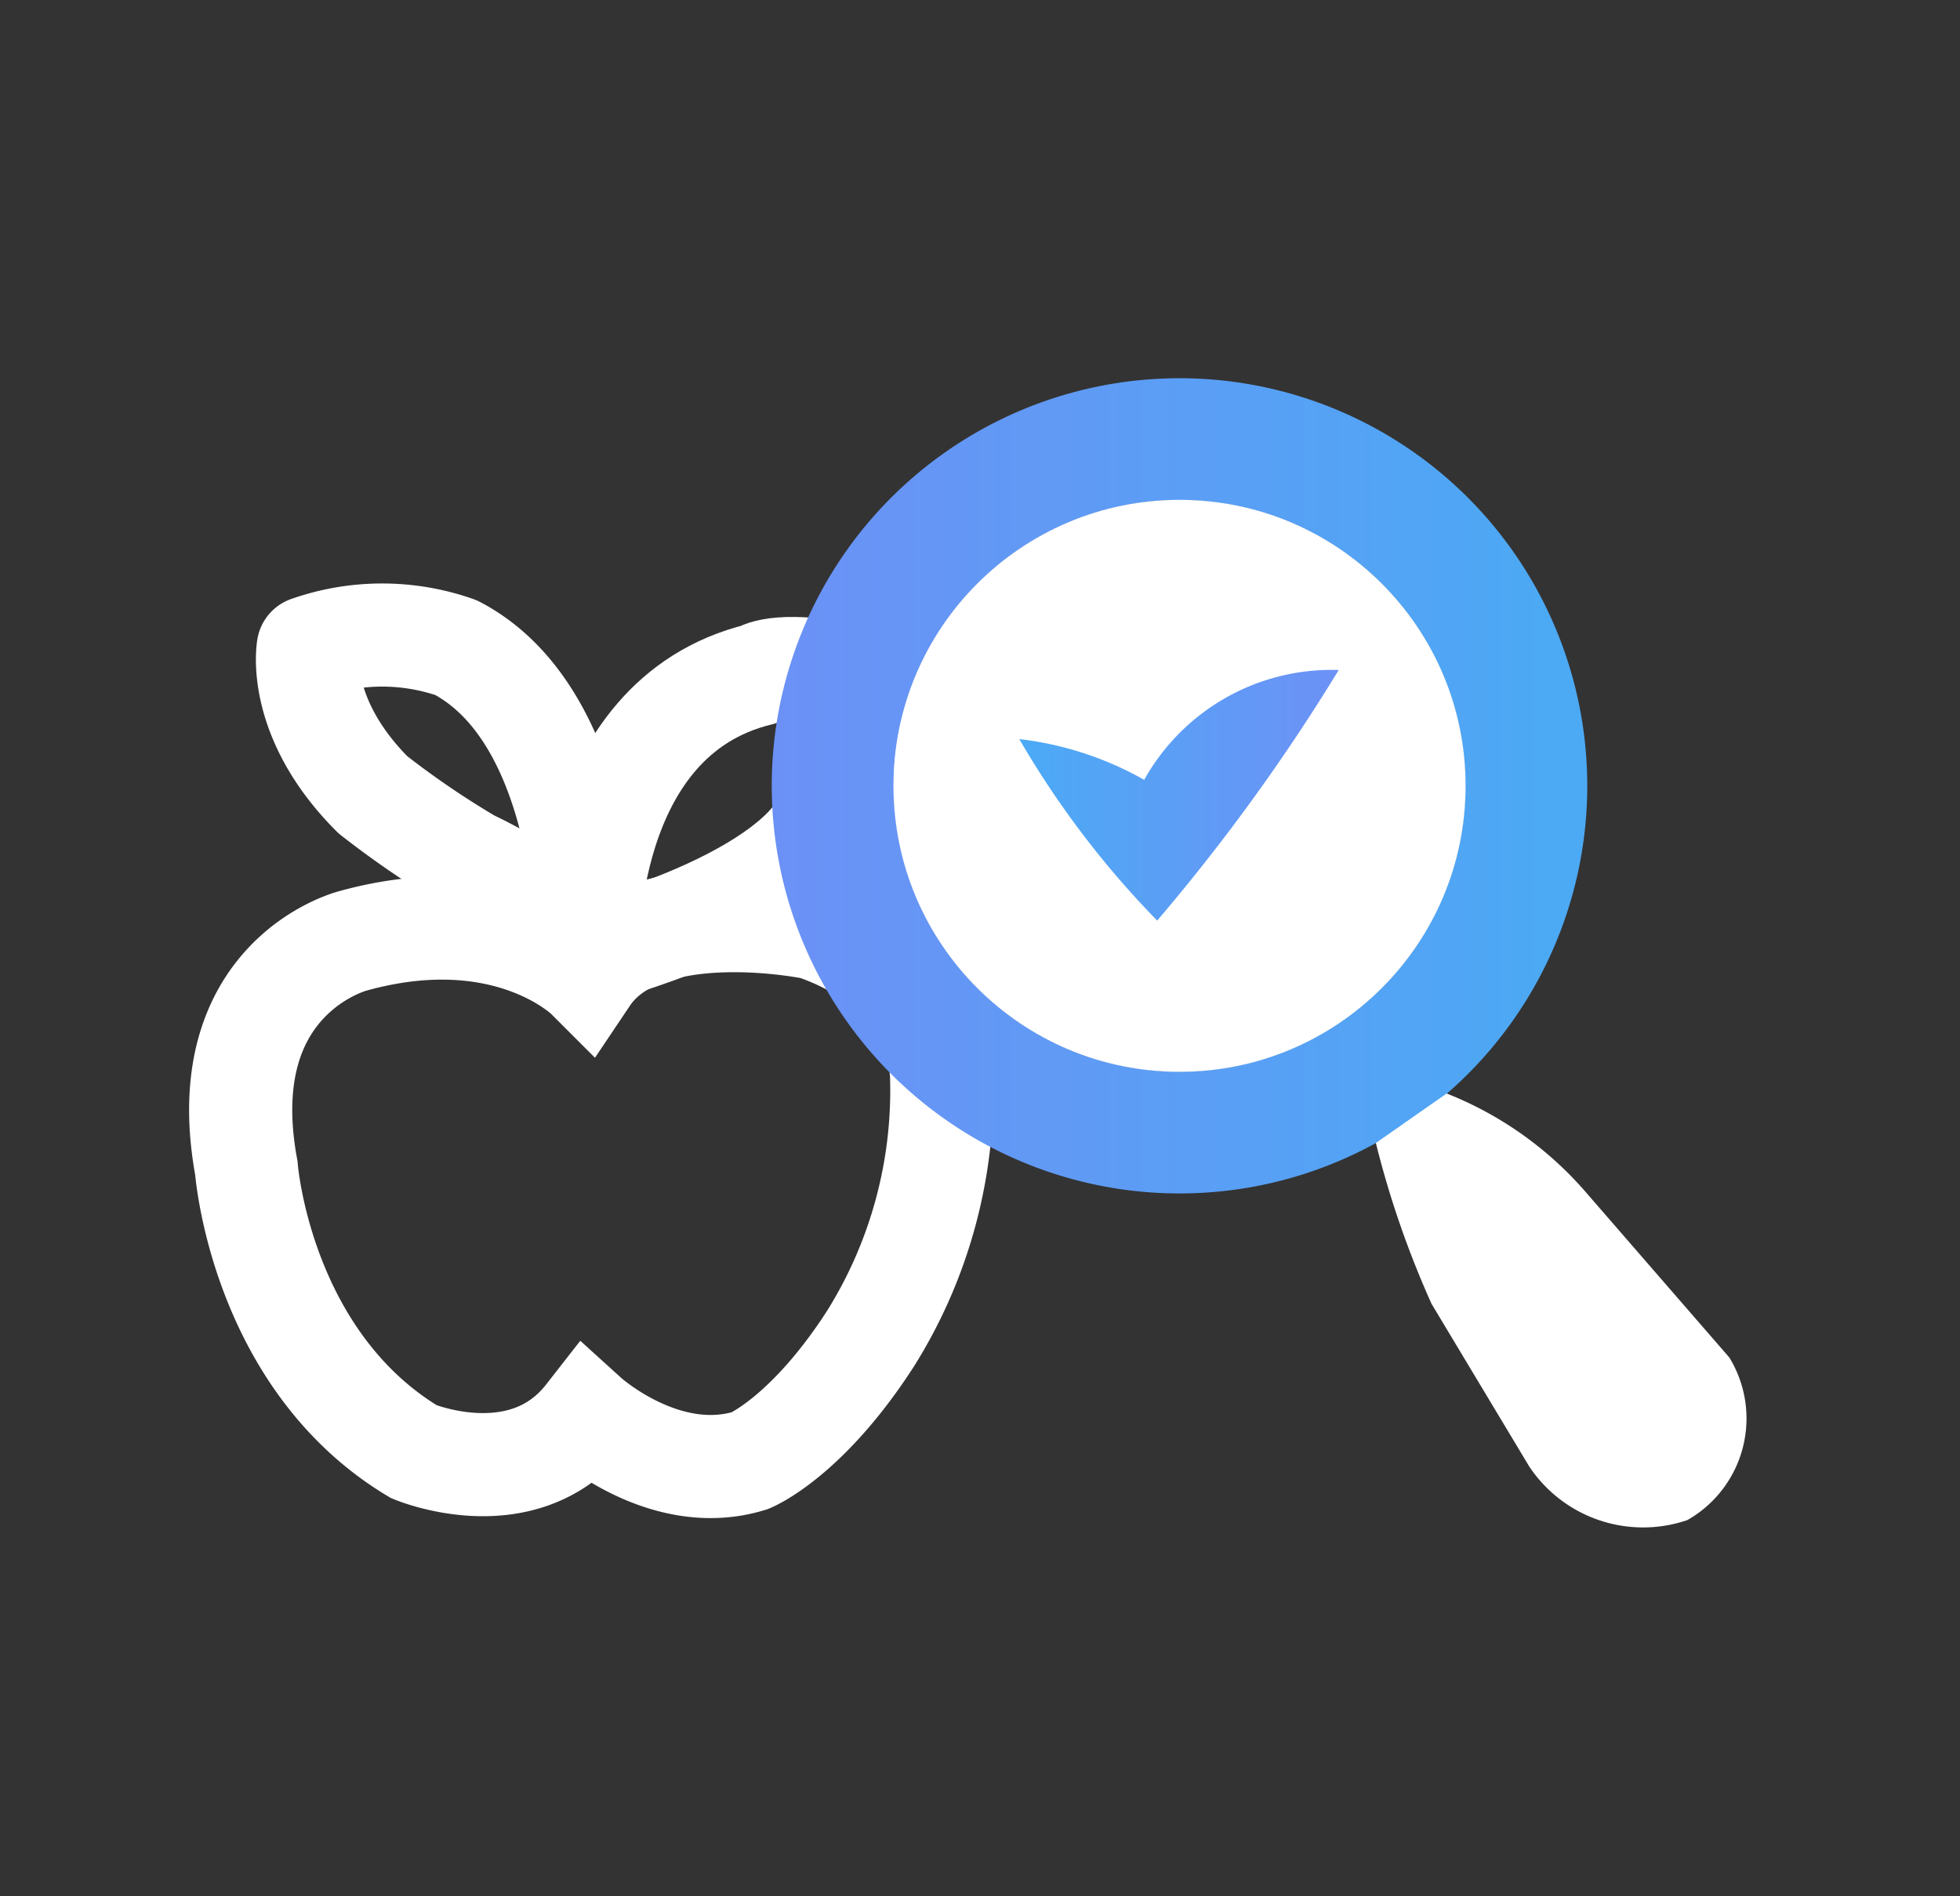 <svg xmlns="http://www.w3.org/2000/svg" xmlns:xlink="http://www.w3.org/1999/xlink" width="57.004" height="55.165" viewBox="0 0 57.004 55.165">
  <rect x="0" y="0" width="57.004" height="55.165" fill="#333333" stroke="none"/>
  <defs>
    <linearGradient id="linear-gradient" x1="-0.045" y1="-8.104" x2="0.954" y2="-8.104" gradientUnits="objectBoundingBox">
      <stop offset="0" stop-color="#6d90f6"/>
      <stop offset="1" stop-color="#4ca9f4"/>
    </linearGradient>
    <linearGradient id="linear-gradient-2" x1="0.001" y1="0.5" x2="1.001" y2="0.5" gradientUnits="objectBoundingBox">
      <stop offset="0" stop-color="#4baaf5"/>
      <stop offset="1" stop-color="#6d91f6"/>
    </linearGradient>
  </defs>
  <g id="quick_icon6" transform="translate(6736 9898)">
    <rect id="화면_캡처_2024-07-22_214537" data-name="화면 캡처 2024-07-22 214537" width="57.005" height="55.165" transform="translate(-6736 -9898)" fill="none"/>
    <g id="그룹_193" data-name="그룹 193" transform="translate(-6736.045 -9896.069)">
      <path id="패스_132" data-name="패스 132" d="M17.12,26.49s-2.3-2.3-6.81-1.05c0,0-4.13,1.04-3.1,6.61,0,0,.41,5.57,4.87,8.25,0,0,3.18,1.34,5.03-1.03,0,0,2.27,2.06,4.75,1.29,0,0,1.65-.67,3.51-3.56a13.608,13.608,0,0,0,2.06-7.63s0-3.03-3.71-4.3C23.72,25.07,18.77,24.03,17.12,26.49Z" fill="none" stroke="#fff" stroke-miterlimit="10" stroke-width="3"/>
      <path id="패스_133" data-name="패스 133" d="M17.13,25.82s-.2-6.86,4.99-8.13c0,0,.49-.39,2.54,0,0,0,.49,3.03-.78,4.5C23.88,22.19,23,24.17,17.13,25.82Z" fill="none" stroke="#fff" stroke-linecap="round" stroke-linejoin="round" stroke-width="3"/>
      <path id="패스_134" data-name="패스 134" d="M17.13,25.82s.1-6.86-3.82-8.91a6.485,6.485,0,0,0-4.3,0s-.37,2.03,1.88,4.28a26.128,26.128,0,0,0,2.83,1.93s2.92,1.34,3.41,2.7Z" fill="none" stroke="#fff" stroke-linecap="round" stroke-linejoin="round" stroke-width="3"/>
      <path id="패스_135" data-name="패스 135" d="M24.65,27.75a11.858,11.858,0,1,0,2.88-16.52,11.852,11.852,0,0,0-2.88,16.52Zm16.5-11.6a8.312,8.312,0,1,1-11.58-2.02A8.307,8.307,0,0,1,41.15,16.15Z" fill="url(#linear-gradient)"/>
      <path id="패스_136" data-name="패스 136" d="M40.06,31.32A27.727,27.727,0,0,0,41.68,36l2.84,4.73a3.98,3.98,0,0,0,4.6,1.56,3.4,3.4,0,0,0,1.22-4.73L46.2,32.79a10.413,10.413,0,0,0-4.08-2.91l-2.06,1.44Z" fill="#fff"/>
      <circle id="타원_29" data-name="타원 29" cx="8.32" cy="8.32" r="8.32" transform="translate(26.03 12.61)" fill="#fff"/>
      <g id="그룹_192" data-name="그룹 192">
        <path id="패스_137" data-name="패스 137" d="M33.33,20.76a9.642,9.642,0,0,0-3.64-1.19,26.8,26.8,0,0,0,4.01,5.28,56.768,56.768,0,0,0,5.28-7.29,6.243,6.243,0,0,0-5.66,3.2Z" fill="url(#linear-gradient-2)"/>
      </g>
    </g>
  </g>
</svg>

